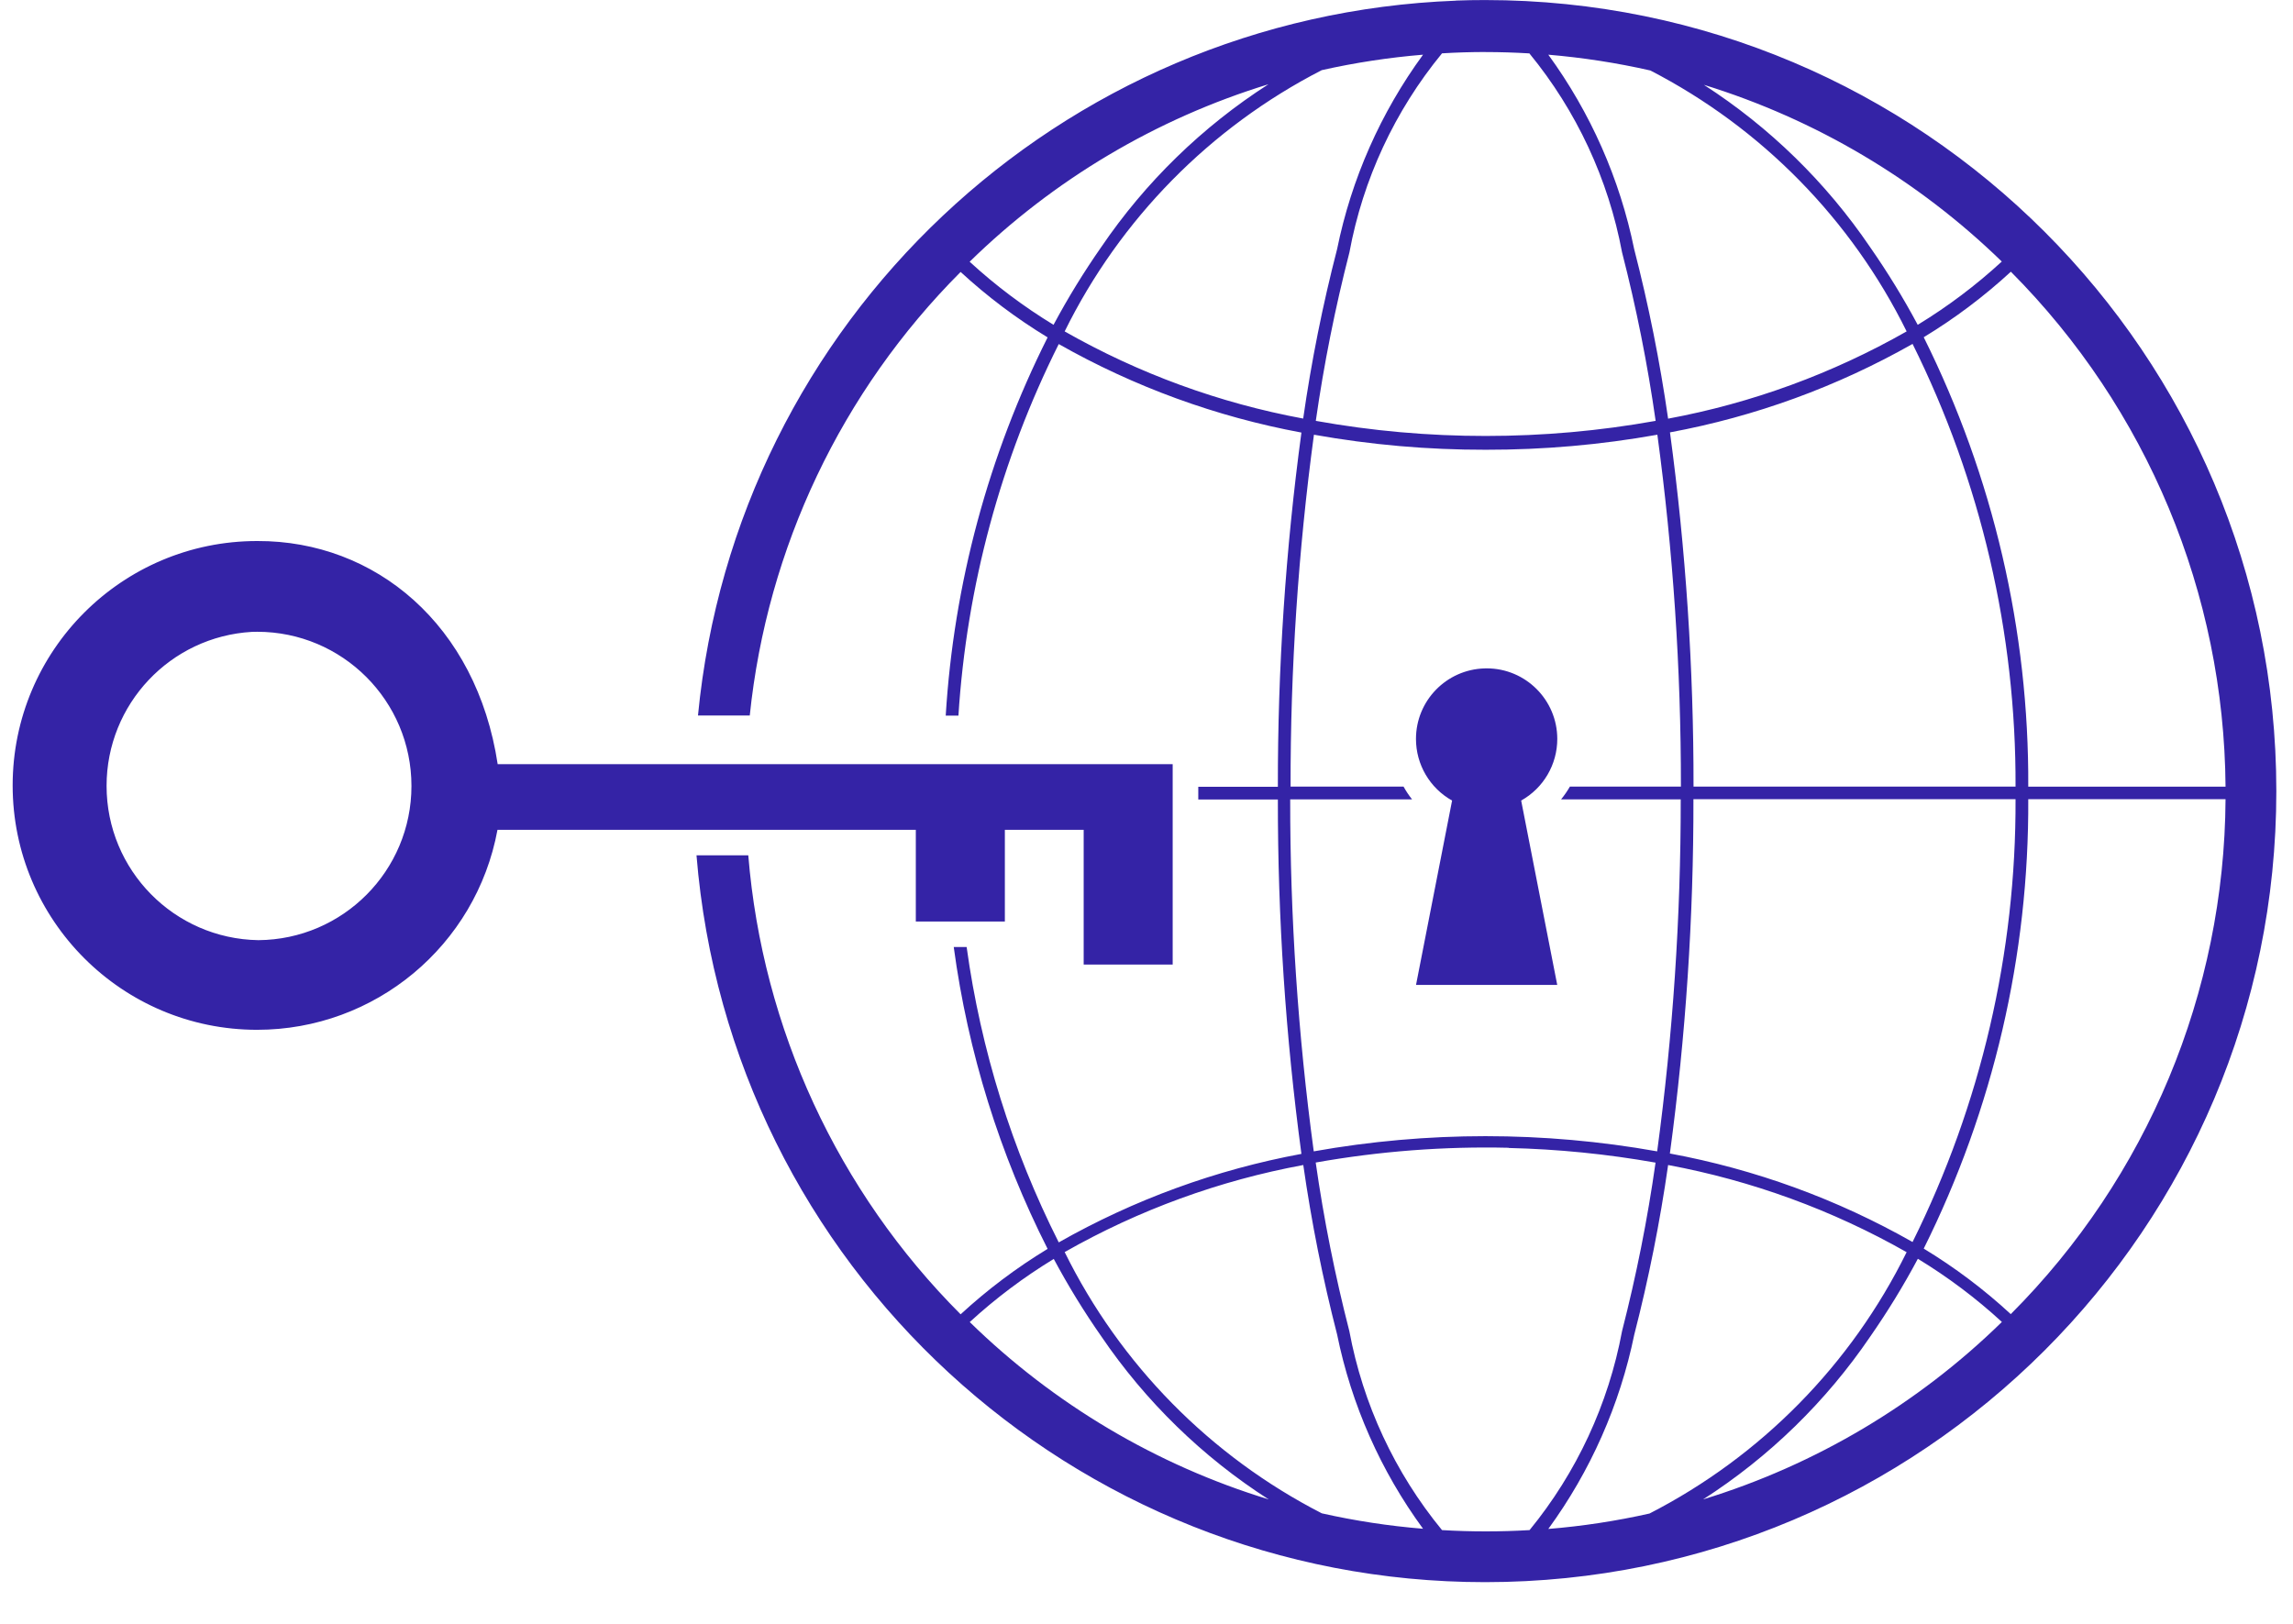 ﻿<?xml version="1.0" encoding="utf-8"?>
<svg version="1.1" xmlns:xlink="http://www.w3.org/1999/xlink" width="48px" height="34px" xmlns="http://www.w3.org/2000/svg">
  <defs>
    <pattern id="BGPattern" patternUnits="userSpaceOnUse" alignment="0 0" imageRepeat="None" />
    <mask fill="white" id="Clip7545">
      <path d="M 30.479 0.012  L 30.479 0.014  C 22.189 0.328  15.408 6.723  14.611 14.981  L 15.695 14.981  C 16.058 11.471  17.616 8.192  20.109 5.694  C 20.669 6.21  21.279 6.669  21.93 7.064  C 20.691 9.532  19.965 12.227  19.797 14.984  L 20.063 14.984  C 20.235 12.276  20.949 9.63  22.163 7.204  C 23.741 8.099  25.458 8.726  27.243 9.057  C 26.911 11.515  26.746 13.994  26.75 16.474  L 25.084 16.474  L 25.084 16.74  L 26.75 16.74  C 26.747 19.222  26.912 21.701  27.243 24.16  C 25.458 24.49  23.741 25.117  22.163 26.013  C 21.184 24.072  20.532 21.983  20.235 19.829  L 19.965 19.829  C 20.262 22.031  20.926 24.167  21.93 26.149  C 21.279 26.544  20.669 27.003  20.109 27.519  C 17.537 24.943  15.962 21.538  15.664 17.909  L 14.58 17.909  C 15.28 26.507  22.462 33.127  31.088 33.127  C 40.235 33.127  47.651 25.711  47.651 16.564  C 47.651 7.416  40.235 0.001  31.088 0.001  C 30.885 0.001  30.682 0.004  30.479 0.012  Z M 31.102 1.089  L 31.1 1.09  C 31.406 1.09  31.711 1.1  32.015 1.118  C 33.002 2.321  33.669 3.754  33.955 5.284  C 34.254 6.446  34.489 7.624  34.658 8.812  C 33.485 9.023  32.295 9.128  31.102 9.128  C 29.909 9.129  28.718 9.023  27.544 8.812  C 27.714 7.624  27.949 6.446  28.248 5.284  C 28.531 3.753  29.198 2.32  30.186 1.117  C 30.491 1.098  30.796 1.089  31.102 1.089  Z M 27.668 1.469  C 28.367 1.312  29.076 1.204  29.789 1.145  C 28.903 2.357  28.289 3.745  27.99 5.216  C 27.688 6.385  27.451 7.569  27.28 8.764  C 25.525 8.439  23.838 7.822  22.287 6.939  C 23.448 4.585  25.334 2.668  27.668 1.469  Z M 34.209 5.218  C 33.909 3.747  33.295 2.358  32.411 1.145  C 33.13 1.206  33.844 1.316  34.548 1.476  C 36.874 2.677  38.753 4.592  39.912 6.939  C 38.361 7.822  36.673 8.44  34.919 8.766  C 34.747 7.571  34.511 6.387  34.209 5.218  Z M 20.298 5.48  C 22.056 3.76  24.201 2.486  26.553 1.764  C 25.168 2.653  23.977 3.813  23.052 5.174  C 22.688 5.696  22.354 6.239  22.054 6.801  C 21.427 6.419  20.839 5.977  20.298 5.48  Z M 39.147 5.174  C 38.227 3.819  37.044 2.663  35.668 1.776  C 38.01 2.499  40.147 3.767  41.904 5.476  C 41.363 5.974  40.773 6.418  40.144 6.801  C 39.844 6.239  39.511 5.696  39.147 5.174  Z M 40.27 7.061  C 40.922 6.665  41.533 6.206  42.094 5.689  C 44.946 8.556  46.559 12.427  46.588 16.471  L 42.458 16.471  C 42.475 13.207  41.725 9.984  40.27 7.061  Z M 40.038 7.2  L 40.036 7.2  C 41.467 10.08  42.205 13.254  42.192 16.47  L 35.451 16.47  C 35.454 13.99  35.29 11.511  34.958 9.053  C 36.743 8.722  38.459 8.096  40.038 7.2  Z M 27.016 16.47  C 27.012 14.006  27.176 11.544  27.505 9.102  C 28.692 9.314  29.895 9.419  31.1 9.417  C 32.305 9.419  33.508 9.314  34.694 9.102  C 35.024 11.544  35.189 14.006  35.187 16.47  L 32.863 16.47  C 32.809 16.564  32.747 16.653  32.679 16.737  L 35.183 16.737  C 35.185 19.202  35.02 21.664  34.69 24.107  C 32.312 23.683  29.878 23.683  27.501 24.107  C 27.171 21.664  27.006 19.202  27.008 16.737  L 29.559 16.737  C 29.492 16.653  29.433 16.564  29.381 16.47  L 27.016 16.47  Z M 10.418 16  C 9.976 13.083  7.857 11.32  5.388 11.328  C 5.386 11.328  5.384 11.328  5.382 11.328  C 2.556 11.328  0.265 13.619  0.265 16.445  C 0.265 19.271  2.556 21.562  5.382 21.562  C 7.85 21.562  9.966 19.801  10.414 17.375  L 19.171 17.375  L 19.171 19.295  L 21.035 19.295  L 21.035 17.375  L 22.685 17.375  L 22.685 20.196  L 24.548 20.196  L 24.548 16  L 10.418 16  Z M 2.231 16.455  C 2.231 14.744  3.565 13.329  5.274 13.23  C 5.31 13.229  5.347 13.228  5.384 13.228  C 7.167 13.228  8.613 14.673  8.613 16.457  C 8.613 18.231  7.181 19.672  5.408 19.685  C 3.644 19.656  2.231 18.218  2.231 16.455  Z M 31.121 13.994  C 31.106 13.994  31.091 13.994  31.077 13.995  C 30.277 14.018  29.641 14.672  29.641 15.472  C 29.641 16.007  29.93 16.501  30.397 16.762  L 29.642 20.622  L 32.598 20.622  L 31.843 16.762  C 32.31 16.501  32.599 16.007  32.599 15.472  C 32.599 14.656  31.937 13.994  31.121 13.994  Z M 34.956 24.152  C 35.288 21.693  35.453 19.214  35.449 16.733  L 42.192 16.733  C 42.205 19.949  41.467 23.124  40.036 26.005  C 38.458 25.108  36.741 24.482  34.956 24.152  Z M 40.27 26.143  C 41.726 23.221  42.475 19.997  42.458 16.733  L 46.588 16.733  C 46.565 20.778  44.95 24.652  42.092 27.515  C 41.532 26.998  40.922 26.539  40.27 26.143  Z M 31.583 24.032  L 31.577 24.036  C 32.61 24.06  33.639 24.163  34.656 24.343  C 34.488 25.531  34.253 26.708  33.955 27.87  C 33.67 29.4  33.004 30.833  32.019 32.037  C 31.408 32.073  30.796 32.073  30.186 32.037  C 29.198 30.834  28.531 29.4  28.246 27.87  C 27.947 26.708  27.712 25.53  27.542 24.341  C 28.876 24.104  30.229 24  31.583 24.032  Z M 34.919 24.395  L 34.919 24.393  C 36.673 24.72  38.36 25.336  39.912 26.218  C 38.752 28.572  36.865 30.491  34.53 31.69  C 33.832 31.847  33.124 31.955  32.411 32.013  C 33.295 30.801  33.909 29.413  34.211 27.943  C 34.512 26.774  34.748 25.59  34.919 24.395  Z M 22.287 26.216  C 23.838 25.333  25.527 24.717  27.282 24.393  C 27.453 25.588  27.689 26.772  27.99 27.941  C 28.289 29.411  28.903 30.799  29.789 32.009  C 29.076 31.951  28.368 31.843  27.67 31.686  C 25.335 30.488  23.448 28.57  22.287 26.216  Z M 22.058 26.36  L 22.058 26.358  C 22.358 26.919  22.691 27.462  23.056 27.984  C 23.981 29.345  25.172 30.505  26.557 31.394  C 24.204 30.674  22.059 29.4  20.3 27.681  C 20.842 27.184  21.43 26.742  22.058 26.36  Z M 40.146 26.358  L 40.15 26.358  C 40.777 26.74  41.366 27.182  41.906 27.679  C 40.148 29.399  38.003 30.673  35.652 31.394  C 37.036 30.505  38.226 29.345  39.151 27.984  C 39.514 27.462  39.847 26.919  40.146 26.358  Z " fill-rule="evenodd" />
    </mask>
  </defs>
  <g>
    <path d="M 30.479 0.012  L 30.479 0.014  C 22.189 0.328  15.408 6.723  14.611 14.981  L 15.695 14.981  C 16.058 11.471  17.616 8.192  20.109 5.694  C 20.669 6.21  21.279 6.669  21.93 7.064  C 20.691 9.532  19.965 12.227  19.797 14.984  L 20.063 14.984  C 20.235 12.276  20.949 9.63  22.163 7.204  C 23.741 8.099  25.458 8.726  27.243 9.057  C 26.911 11.515  26.746 13.994  26.75 16.474  L 25.084 16.474  L 25.084 16.74  L 26.75 16.74  C 26.747 19.222  26.912 21.701  27.243 24.16  C 25.458 24.49  23.741 25.117  22.163 26.013  C 21.184 24.072  20.532 21.983  20.235 19.829  L 19.965 19.829  C 20.262 22.031  20.926 24.167  21.93 26.149  C 21.279 26.544  20.669 27.003  20.109 27.519  C 17.537 24.943  15.962 21.538  15.664 17.909  L 14.58 17.909  C 15.28 26.507  22.462 33.127  31.088 33.127  C 40.235 33.127  47.651 25.711  47.651 16.564  C 47.651 7.416  40.235 0.001  31.088 0.001  C 30.885 0.001  30.682 0.004  30.479 0.012  Z M 31.102 1.089  L 31.1 1.09  C 31.406 1.09  31.711 1.1  32.015 1.118  C 33.002 2.321  33.669 3.754  33.955 5.284  C 34.254 6.446  34.489 7.624  34.658 8.812  C 33.485 9.023  32.295 9.128  31.102 9.128  C 29.909 9.129  28.718 9.023  27.544 8.812  C 27.714 7.624  27.949 6.446  28.248 5.284  C 28.531 3.753  29.198 2.32  30.186 1.117  C 30.491 1.098  30.796 1.089  31.102 1.089  Z M 27.668 1.469  C 28.367 1.312  29.076 1.204  29.789 1.145  C 28.903 2.357  28.289 3.745  27.99 5.216  C 27.688 6.385  27.451 7.569  27.28 8.764  C 25.525 8.439  23.838 7.822  22.287 6.939  C 23.448 4.585  25.334 2.668  27.668 1.469  Z M 34.209 5.218  C 33.909 3.747  33.295 2.358  32.411 1.145  C 33.13 1.206  33.844 1.316  34.548 1.476  C 36.874 2.677  38.753 4.592  39.912 6.939  C 38.361 7.822  36.673 8.44  34.919 8.766  C 34.747 7.571  34.511 6.387  34.209 5.218  Z M 20.298 5.48  C 22.056 3.76  24.201 2.486  26.553 1.764  C 25.168 2.653  23.977 3.813  23.052 5.174  C 22.688 5.696  22.354 6.239  22.054 6.801  C 21.427 6.419  20.839 5.977  20.298 5.48  Z M 39.147 5.174  C 38.227 3.819  37.044 2.663  35.668 1.776  C 38.01 2.499  40.147 3.767  41.904 5.476  C 41.363 5.974  40.773 6.418  40.144 6.801  C 39.844 6.239  39.511 5.696  39.147 5.174  Z M 40.27 7.061  C 40.922 6.665  41.533 6.206  42.094 5.689  C 44.946 8.556  46.559 12.427  46.588 16.471  L 42.458 16.471  C 42.475 13.207  41.725 9.984  40.27 7.061  Z M 40.038 7.2  L 40.036 7.2  C 41.467 10.08  42.205 13.254  42.192 16.47  L 35.451 16.47  C 35.454 13.99  35.29 11.511  34.958 9.053  C 36.743 8.722  38.459 8.096  40.038 7.2  Z M 27.016 16.47  C 27.012 14.006  27.176 11.544  27.505 9.102  C 28.692 9.314  29.895 9.419  31.1 9.417  C 32.305 9.419  33.508 9.314  34.694 9.102  C 35.024 11.544  35.189 14.006  35.187 16.47  L 32.863 16.47  C 32.809 16.564  32.747 16.653  32.679 16.737  L 35.183 16.737  C 35.185 19.202  35.02 21.664  34.69 24.107  C 32.312 23.683  29.878 23.683  27.501 24.107  C 27.171 21.664  27.006 19.202  27.008 16.737  L 29.559 16.737  C 29.492 16.653  29.433 16.564  29.381 16.47  L 27.016 16.47  Z M 10.418 16  C 9.976 13.083  7.857 11.32  5.388 11.328  C 5.386 11.328  5.384 11.328  5.382 11.328  C 2.556 11.328  0.265 13.619  0.265 16.445  C 0.265 19.271  2.556 21.562  5.382 21.562  C 7.85 21.562  9.966 19.801  10.414 17.375  L 19.171 17.375  L 19.171 19.295  L 21.035 19.295  L 21.035 17.375  L 22.685 17.375  L 22.685 20.196  L 24.548 20.196  L 24.548 16  L 10.418 16  Z M 2.231 16.455  C 2.231 14.744  3.565 13.329  5.274 13.23  C 5.31 13.229  5.347 13.228  5.384 13.228  C 7.167 13.228  8.613 14.673  8.613 16.457  C 8.613 18.231  7.181 19.672  5.408 19.685  C 3.644 19.656  2.231 18.218  2.231 16.455  Z M 31.121 13.994  C 31.106 13.994  31.091 13.994  31.077 13.995  C 30.277 14.018  29.641 14.672  29.641 15.472  C 29.641 16.007  29.93 16.501  30.397 16.762  L 29.642 20.622  L 32.598 20.622  L 31.843 16.762  C 32.31 16.501  32.599 16.007  32.599 15.472  C 32.599 14.656  31.937 13.994  31.121 13.994  Z M 34.956 24.152  C 35.288 21.693  35.453 19.214  35.449 16.733  L 42.192 16.733  C 42.205 19.949  41.467 23.124  40.036 26.005  C 38.458 25.108  36.741 24.482  34.956 24.152  Z M 40.27 26.143  C 41.726 23.221  42.475 19.997  42.458 16.733  L 46.588 16.733  C 46.565 20.778  44.95 24.652  42.092 27.515  C 41.532 26.998  40.922 26.539  40.27 26.143  Z M 31.583 24.032  L 31.577 24.036  C 32.61 24.06  33.639 24.163  34.656 24.343  C 34.488 25.531  34.253 26.708  33.955 27.87  C 33.67 29.4  33.004 30.833  32.019 32.037  C 31.408 32.073  30.796 32.073  30.186 32.037  C 29.198 30.834  28.531 29.4  28.246 27.87  C 27.947 26.708  27.712 25.53  27.542 24.341  C 28.876 24.104  30.229 24  31.583 24.032  Z M 34.919 24.395  L 34.919 24.393  C 36.673 24.72  38.36 25.336  39.912 26.218  C 38.752 28.572  36.865 30.491  34.53 31.69  C 33.832 31.847  33.124 31.955  32.411 32.013  C 33.295 30.801  33.909 29.413  34.211 27.943  C 34.512 26.774  34.748 25.59  34.919 24.395  Z M 22.287 26.216  C 23.838 25.333  25.527 24.717  27.282 24.393  C 27.453 25.588  27.689 26.772  27.99 27.941  C 28.289 29.411  28.903 30.799  29.789 32.009  C 29.076 31.951  28.368 31.843  27.67 31.686  C 25.335 30.488  23.448 28.57  22.287 26.216  Z M 22.058 26.36  L 22.058 26.358  C 22.358 26.919  22.691 27.462  23.056 27.984  C 23.981 29.345  25.172 30.505  26.557 31.394  C 24.204 30.674  22.059 29.4  20.3 27.681  C 20.842 27.184  21.43 26.742  22.058 26.36  Z M 40.146 26.358  L 40.15 26.358  C 40.777 26.74  41.366 27.182  41.906 27.679  C 40.148 29.399  38.003 30.673  35.652 31.394  C 37.036 30.505  38.226 29.345  39.151 27.984  C 39.514 27.462  39.847 26.919  40.146 26.358  Z " fill-rule="nonzero" fill="rgba(52, 35, 166, 1)" stroke="none" class="fill" />
    <path d="M 30.479 0.012  L 30.479 0.014  C 22.189 0.328  15.408 6.723  14.611 14.981  L 15.695 14.981  C 16.058 11.471  17.616 8.192  20.109 5.694  C 20.669 6.21  21.279 6.669  21.93 7.064  C 20.691 9.532  19.965 12.227  19.797 14.984  L 20.063 14.984  C 20.235 12.276  20.949 9.63  22.163 7.204  C 23.741 8.099  25.458 8.726  27.243 9.057  C 26.911 11.515  26.746 13.994  26.75 16.474  L 25.084 16.474  L 25.084 16.74  L 26.75 16.74  C 26.747 19.222  26.912 21.701  27.243 24.16  C 25.458 24.49  23.741 25.117  22.163 26.013  C 21.184 24.072  20.532 21.983  20.235 19.829  L 19.965 19.829  C 20.262 22.031  20.926 24.167  21.93 26.149  C 21.279 26.544  20.669 27.003  20.109 27.519  C 17.537 24.943  15.962 21.538  15.664 17.909  L 14.58 17.909  C 15.28 26.507  22.462 33.127  31.088 33.127  C 40.235 33.127  47.651 25.711  47.651 16.564  C 47.651 7.416  40.235 0.001  31.088 0.001  C 30.885 0.001  30.682 0.004  30.479 0.012  Z " stroke-width="0" stroke-dasharray="0" stroke="rgba(255, 255, 255, 0)" fill="none" class="stroke" mask="url(#Clip7545)" />
    <path d="M 31.102 1.089  L 31.1 1.09  C 31.406 1.09  31.711 1.1  32.015 1.118  C 33.002 2.321  33.669 3.754  33.955 5.284  C 34.254 6.446  34.489 7.624  34.658 8.812  C 33.485 9.023  32.295 9.128  31.102 9.128  C 29.909 9.129  28.718 9.023  27.544 8.812  C 27.714 7.624  27.949 6.446  28.248 5.284  C 28.531 3.753  29.198 2.32  30.186 1.117  C 30.491 1.098  30.796 1.089  31.102 1.089  Z " stroke-width="0" stroke-dasharray="0" stroke="rgba(255, 255, 255, 0)" fill="none" class="stroke" mask="url(#Clip7545)" />
    <path d="M 27.668 1.469  C 28.367 1.312  29.076 1.204  29.789 1.145  C 28.903 2.357  28.289 3.745  27.99 5.216  C 27.688 6.385  27.451 7.569  27.28 8.764  C 25.525 8.439  23.838 7.822  22.287 6.939  C 23.448 4.585  25.334 2.668  27.668 1.469  Z " stroke-width="0" stroke-dasharray="0" stroke="rgba(255, 255, 255, 0)" fill="none" class="stroke" mask="url(#Clip7545)" />
    <path d="M 34.209 5.218  C 33.909 3.747  33.295 2.358  32.411 1.145  C 33.13 1.206  33.844 1.316  34.548 1.476  C 36.874 2.677  38.753 4.592  39.912 6.939  C 38.361 7.822  36.673 8.44  34.919 8.766  C 34.747 7.571  34.511 6.387  34.209 5.218  Z " stroke-width="0" stroke-dasharray="0" stroke="rgba(255, 255, 255, 0)" fill="none" class="stroke" mask="url(#Clip7545)" />
    <path d="M 20.298 5.48  C 22.056 3.76  24.201 2.486  26.553 1.764  C 25.168 2.653  23.977 3.813  23.052 5.174  C 22.688 5.696  22.354 6.239  22.054 6.801  C 21.427 6.419  20.839 5.977  20.298 5.48  Z " stroke-width="0" stroke-dasharray="0" stroke="rgba(255, 255, 255, 0)" fill="none" class="stroke" mask="url(#Clip7545)" />
    <path d="M 39.147 5.174  C 38.227 3.819  37.044 2.663  35.668 1.776  C 38.01 2.499  40.147 3.767  41.904 5.476  C 41.363 5.974  40.773 6.418  40.144 6.801  C 39.844 6.239  39.511 5.696  39.147 5.174  Z " stroke-width="0" stroke-dasharray="0" stroke="rgba(255, 255, 255, 0)" fill="none" class="stroke" mask="url(#Clip7545)" />
    <path d="M 40.27 7.061  C 40.922 6.665  41.533 6.206  42.094 5.689  C 44.946 8.556  46.559 12.427  46.588 16.471  L 42.458 16.471  C 42.475 13.207  41.725 9.984  40.27 7.061  Z " stroke-width="0" stroke-dasharray="0" stroke="rgba(255, 255, 255, 0)" fill="none" class="stroke" mask="url(#Clip7545)" />
    <path d="M 40.038 7.2  L 40.036 7.2  C 41.467 10.08  42.205 13.254  42.192 16.47  L 35.451 16.47  C 35.454 13.99  35.29 11.511  34.958 9.053  C 36.743 8.722  38.459 8.096  40.038 7.2  Z " stroke-width="0" stroke-dasharray="0" stroke="rgba(255, 255, 255, 0)" fill="none" class="stroke" mask="url(#Clip7545)" />
    <path d="M 27.016 16.47  C 27.012 14.006  27.176 11.544  27.505 9.102  C 28.692 9.314  29.895 9.419  31.1 9.417  C 32.305 9.419  33.508 9.314  34.694 9.102  C 35.024 11.544  35.189 14.006  35.187 16.47  L 32.863 16.47  C 32.809 16.564  32.747 16.653  32.679 16.737  L 35.183 16.737  C 35.185 19.202  35.02 21.664  34.69 24.107  C 32.312 23.683  29.878 23.683  27.501 24.107  C 27.171 21.664  27.006 19.202  27.008 16.737  L 29.559 16.737  C 29.492 16.653  29.433 16.564  29.381 16.47  L 27.016 16.47  Z " stroke-width="0" stroke-dasharray="0" stroke="rgba(255, 255, 255, 0)" fill="none" class="stroke" mask="url(#Clip7545)" />
    <path d="M 10.418 16  C 9.976 13.083  7.857 11.32  5.388 11.328  C 5.386 11.328  5.384 11.328  5.382 11.328  C 2.556 11.328  0.265 13.619  0.265 16.445  C 0.265 19.271  2.556 21.562  5.382 21.562  C 7.85 21.562  9.966 19.801  10.414 17.375  L 19.171 17.375  L 19.171 19.295  L 21.035 19.295  L 21.035 17.375  L 22.685 17.375  L 22.685 20.196  L 24.548 20.196  L 24.548 16  L 10.418 16  Z " stroke-width="0" stroke-dasharray="0" stroke="rgba(255, 255, 255, 0)" fill="none" class="stroke" mask="url(#Clip7545)" />
    <path d="M 2.231 16.455  C 2.231 14.744  3.565 13.329  5.274 13.23  C 5.31 13.229  5.347 13.228  5.384 13.228  C 7.167 13.228  8.613 14.673  8.613 16.457  C 8.613 18.231  7.181 19.672  5.408 19.685  C 3.644 19.656  2.231 18.218  2.231 16.455  Z " stroke-width="0" stroke-dasharray="0" stroke="rgba(255, 255, 255, 0)" fill="none" class="stroke" mask="url(#Clip7545)" />
    <path d="M 31.121 13.994  C 31.106 13.994  31.091 13.994  31.077 13.995  C 30.277 14.018  29.641 14.672  29.641 15.472  C 29.641 16.007  29.93 16.501  30.397 16.762  L 29.642 20.622  L 32.598 20.622  L 31.843 16.762  C 32.31 16.501  32.599 16.007  32.599 15.472  C 32.599 14.656  31.937 13.994  31.121 13.994  Z " stroke-width="0" stroke-dasharray="0" stroke="rgba(255, 255, 255, 0)" fill="none" class="stroke" mask="url(#Clip7545)" />
    <path d="M 34.956 24.152  C 35.288 21.693  35.453 19.214  35.449 16.733  L 42.192 16.733  C 42.205 19.949  41.467 23.124  40.036 26.005  C 38.458 25.108  36.741 24.482  34.956 24.152  Z " stroke-width="0" stroke-dasharray="0" stroke="rgba(255, 255, 255, 0)" fill="none" class="stroke" mask="url(#Clip7545)" />
    <path d="M 40.27 26.143  C 41.726 23.221  42.475 19.997  42.458 16.733  L 46.588 16.733  C 46.565 20.778  44.95 24.652  42.092 27.515  C 41.532 26.998  40.922 26.539  40.27 26.143  Z " stroke-width="0" stroke-dasharray="0" stroke="rgba(255, 255, 255, 0)" fill="none" class="stroke" mask="url(#Clip7545)" />
    <path d="M 31.583 24.032  L 31.577 24.036  C 32.61 24.06  33.639 24.163  34.656 24.343  C 34.488 25.531  34.253 26.708  33.955 27.87  C 33.67 29.4  33.004 30.833  32.019 32.037  C 31.408 32.073  30.796 32.073  30.186 32.037  C 29.198 30.834  28.531 29.4  28.246 27.87  C 27.947 26.708  27.712 25.53  27.542 24.341  C 28.876 24.104  30.229 24  31.583 24.032  Z " stroke-width="0" stroke-dasharray="0" stroke="rgba(255, 255, 255, 0)" fill="none" class="stroke" mask="url(#Clip7545)" />
    <path d="M 34.919 24.395  L 34.919 24.393  C 36.673 24.72  38.36 25.336  39.912 26.218  C 38.752 28.572  36.865 30.491  34.53 31.69  C 33.832 31.847  33.124 31.955  32.411 32.013  C 33.295 30.801  33.909 29.413  34.211 27.943  C 34.512 26.774  34.748 25.59  34.919 24.395  Z " stroke-width="0" stroke-dasharray="0" stroke="rgba(255, 255, 255, 0)" fill="none" class="stroke" mask="url(#Clip7545)" />
    <path d="M 22.287 26.216  C 23.838 25.333  25.527 24.717  27.282 24.393  C 27.453 25.588  27.689 26.772  27.99 27.941  C 28.289 29.411  28.903 30.799  29.789 32.009  C 29.076 31.951  28.368 31.843  27.67 31.686  C 25.335 30.488  23.448 28.57  22.287 26.216  Z " stroke-width="0" stroke-dasharray="0" stroke="rgba(255, 255, 255, 0)" fill="none" class="stroke" mask="url(#Clip7545)" />
    <path d="M 22.058 26.36  L 22.058 26.358  C 22.358 26.919  22.691 27.462  23.056 27.984  C 23.981 29.345  25.172 30.505  26.557 31.394  C 24.204 30.674  22.059 29.4  20.3 27.681  C 20.842 27.184  21.43 26.742  22.058 26.36  Z " stroke-width="0" stroke-dasharray="0" stroke="rgba(255, 255, 255, 0)" fill="none" class="stroke" mask="url(#Clip7545)" />
    <path d="M 40.146 26.358  L 40.15 26.358  C 40.777 26.74  41.366 27.182  41.906 27.679  C 40.148 29.399  38.003 30.673  35.652 31.394  C 37.036 30.505  38.226 29.345  39.151 27.984  C 39.514 27.462  39.847 26.919  40.146 26.358  Z " stroke-width="0" stroke-dasharray="0" stroke="rgba(255, 255, 255, 0)" fill="none" class="stroke" mask="url(#Clip7545)" />
  </g>
</svg>